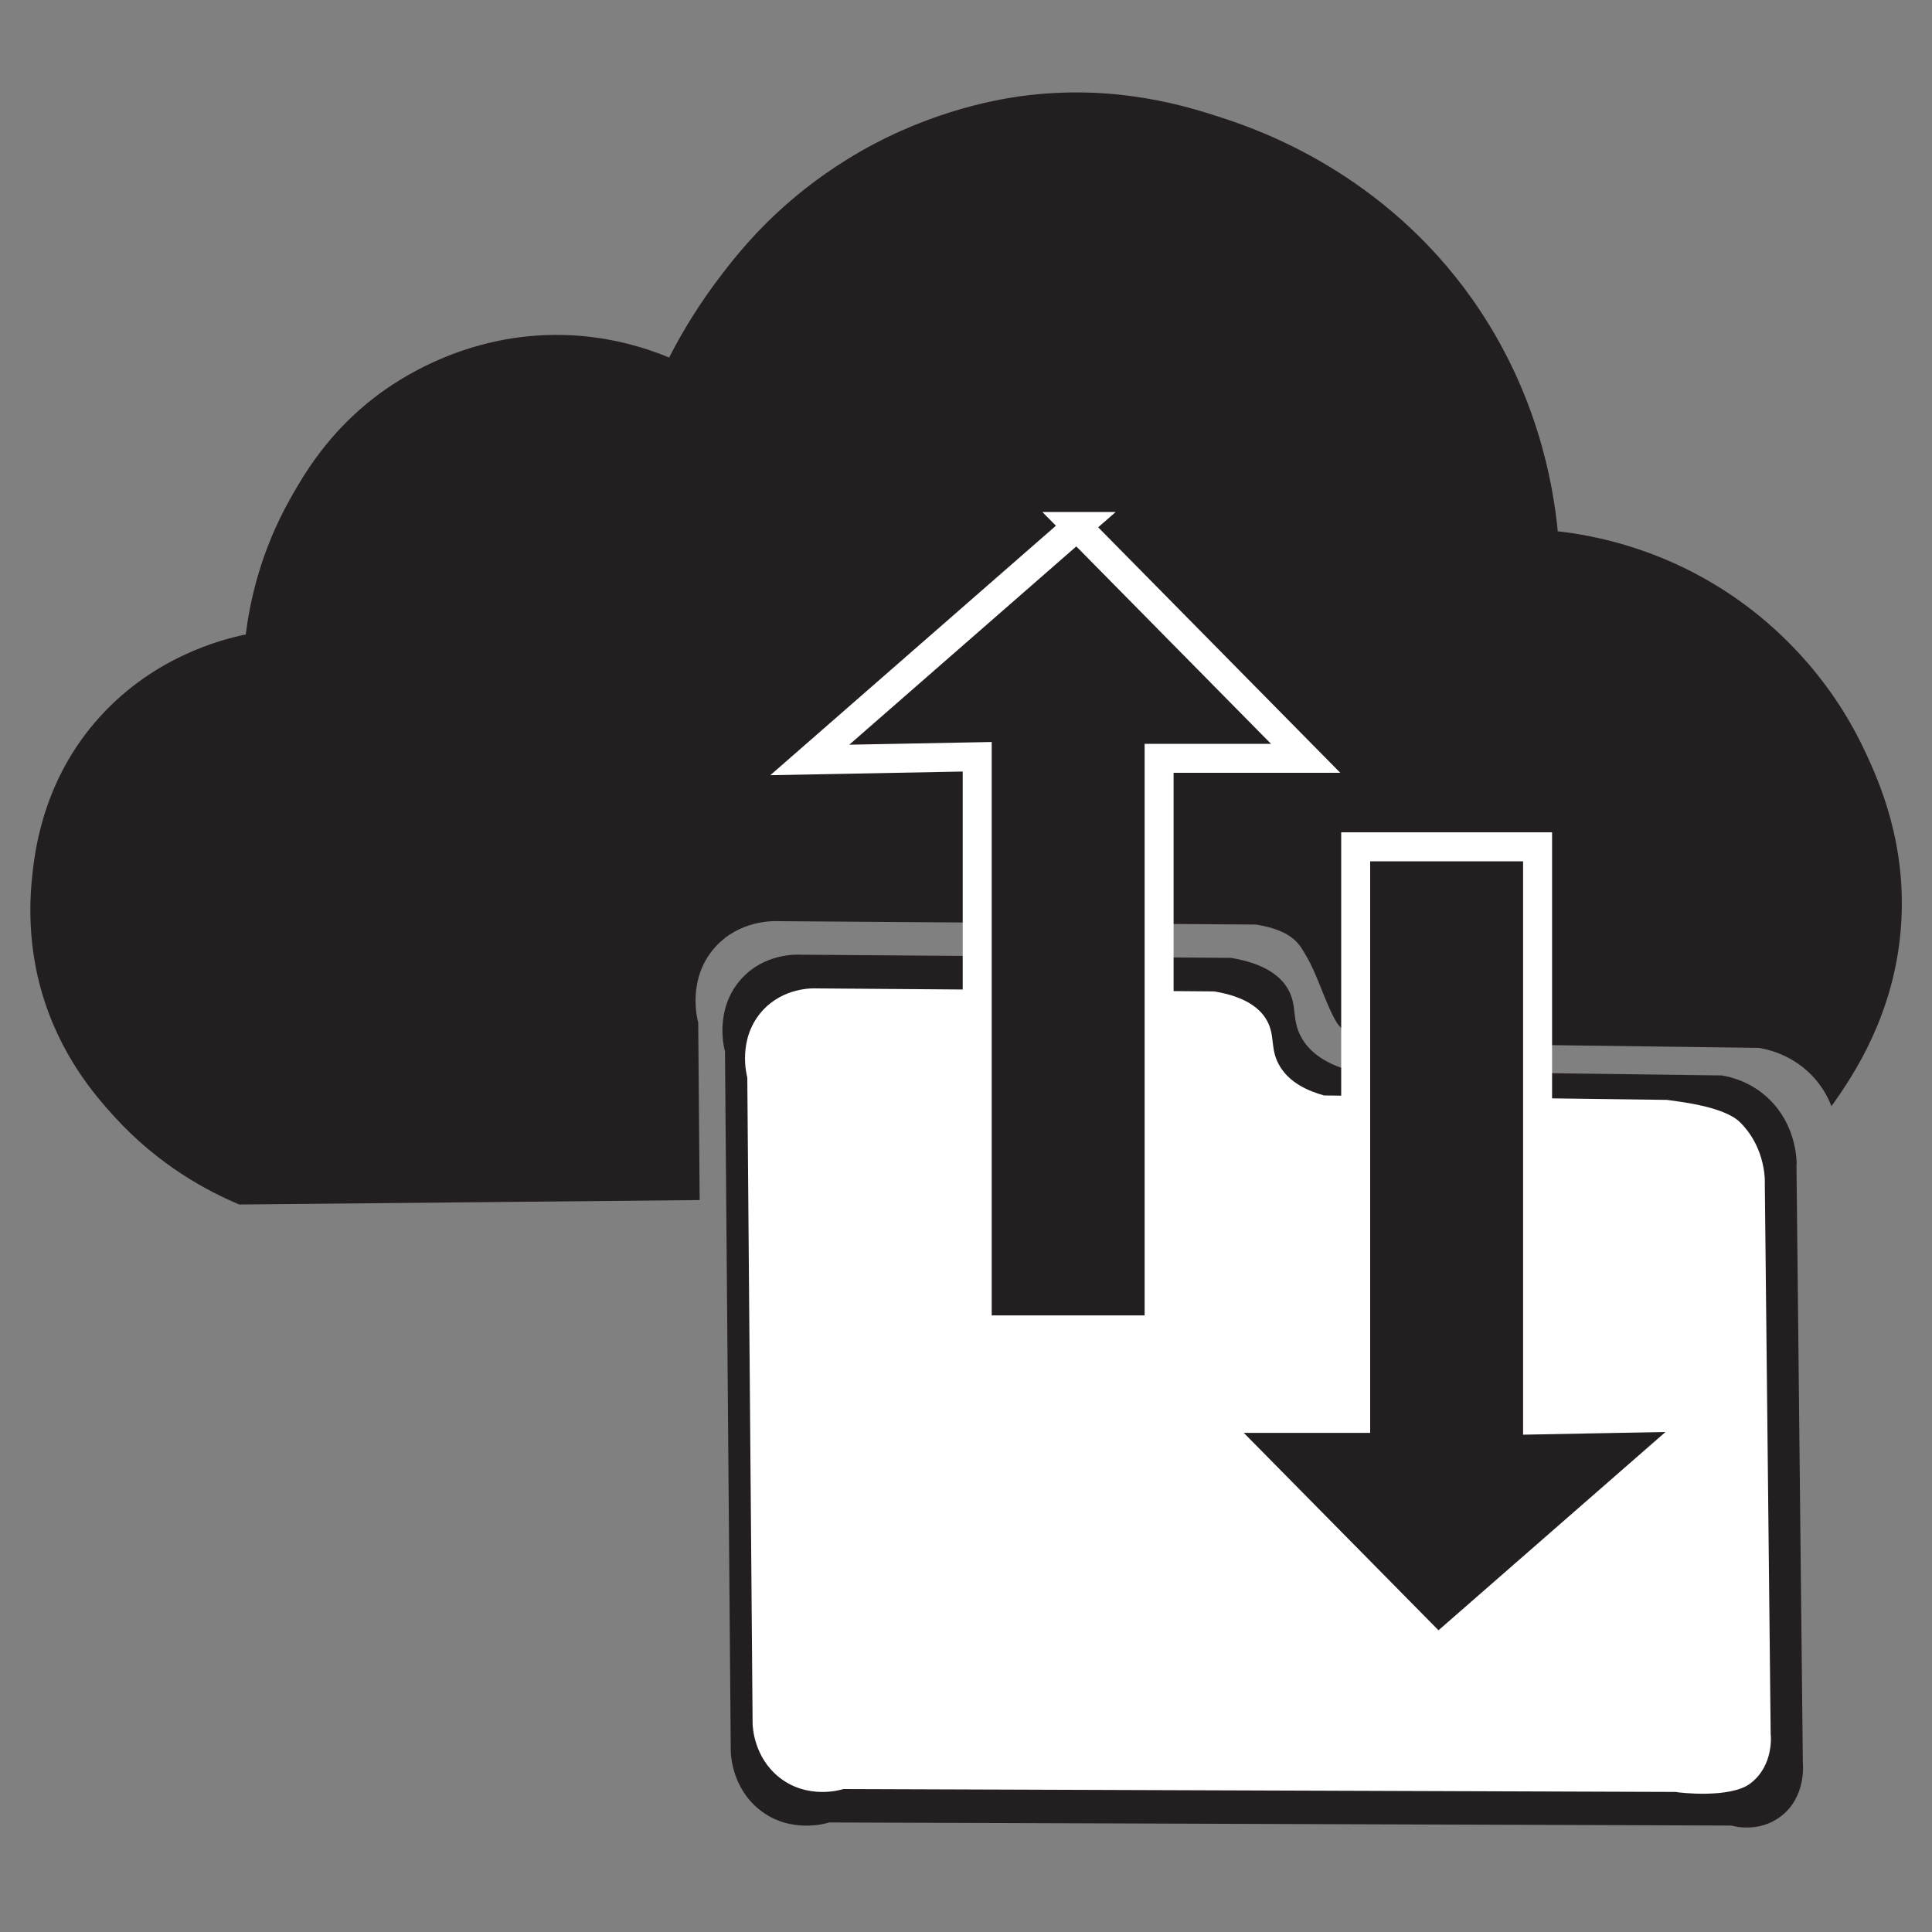 <?xml version="1.0" encoding="UTF-8"?>
<svg id="a" data-name="Layer 4" xmlns="http://www.w3.org/2000/svg" viewBox="0 0 200 200">
  <rect x="0" y="0" width="200" height="200" fill="#808080" stroke="none"/>
  <defs>
    <style>
      .b {
        fill: #fff;
      }

      .c {
        stroke: #fff;
        stroke-miterlimit: 10;
        stroke-width: 3px;
      }

      .c, .d {
        fill: #231f20;
      }
    </style>
  </defs>
  <g>
    <path class="d" d="m193.09,77.83c-3.95-8.47-9.88-13.37-12.83-15.5-7.72-5.58-15.41-6.93-19-7.33-.48-4.89-2.11-14.46-8.83-24-9.29-13.17-22.15-17.58-26-18.83-3.45-1.13-10.57-3.38-19.83-2.33-1.89.21-8.63,1.1-16.15,5.08-3.86,2.04-6.77,4.28-8.68,5.92-3.53,3.04-5.73,5.85-7,7.5-2.44,3.16-4.22,6.16-5.5,8.67-2.33-.96-6.09-2.2-10.83-2.33-10.3-.29-17.53,4.84-19.5,6.33-4.97,3.78-7.46,8.08-8.83,10.5-3.21,5.66-4.27,10.94-4.67,14.17-2.47.51-9.89,2.36-15.67,9.17-5.48,6.46-6.23,13.55-6.5,16.5-.49,5.36.53,9.52,1,11.17,1.9,6.71,5.61,10.91,7.5,13,4.67,5.16,9.81,7.83,13,9.17,15.89-.15,31.77-.3,47.66-.46l-.15-18.37c-.08-.27-1.21-4.53,1.76-7.82,2.55-2.83,6.1-2.7,6.58-2.68,15.8.12,33.61.23,49.41.35,3.93.65,4.53,2.12,5.26,3.37,1.05,1.79,1.84,4.51,2.89,6.44,1.18,2.18,3.13,1.94,4.97,2.44,13.65.17,25.29.35,38.94.52.92.15,3.23.67,5.25,2.62,1.12,1.09,1.82,2.3,2.25,3.41,2.4-3.33,6.46-9.54,7.18-18.33.71-8.72-2.25-15.28-3.67-18.33Z"/>
    <path class="d" d="m185.99,120.5c-.01-.7-.14-4.05-2.8-6.67-1.9-1.87-4.07-2.35-4.93-2.5-12.83-.17-25.65-.33-38.48-.5-1.73-.48-3.98-1.42-5.1-3.5-.99-1.84-.37-3.25-1.36-4.96-.69-1.19-2.19-2.59-5.88-3.21-14.85-.11-29.71-.22-44.56-.33-.44-.02-3.78-.15-6.18,2.55-2.79,3.14-1.73,7.2-1.65,7.45.2,24.17.4,48.33.6,72.5.02.48.18,3.77,2.96,6,3.16,2.54,6.91,1.44,7.23,1.33,31.13.11,62.26.21,93.39.32.31.09,2.88.76,5.12-.95,2.64-2.01,2.29-5.4,2.28-5.54-.22-20.67-.44-41.33-.66-62Z"/>
    <path class="b" d="m182.7,122.32c-.01-.65-.13-3.74-2.58-6.15-1.75-1.72-6.75-2.17-7.55-2.31-11.83-.15-23.66-.31-35.5-.46-1.6-.44-3.67-1.31-4.7-3.23-.91-1.7-.34-3-1.25-4.58-.63-1.1-2.02-2.39-5.42-2.96-13.7-.1-27.41-.2-41.11-.31-.41-.02-3.49-.13-5.7,2.35-2.58,2.9-1.59,6.64-1.53,6.88.18,22.29.37,44.59.55,66.88.01.44.17,3.48,2.73,5.54,2.92,2.34,6.37,1.33,6.67,1.23,28.72.1,57.44.2,86.16.3.28.08,5.66.7,7.73-.88,2.44-1.86,2.12-4.98,2.1-5.11-.2-19.07-.4-38.13-.61-57.2Z"/>
  </g>
  <path class="c" d="m111.5,54.5l-27.67,24.17c5.78-.11,11.56-.22,17.33-.33v59.33h18.83v-59.17h15.17c-7.89-8-15.78-16-23.67-24Z"/>
  <path class="c" d="m148.83,170.83l27.67-24.17c-5.78.11-11.56.22-17.33.33v-59.33h-18.83v59.17h-15.17c7.89,8,15.78,16,23.67,24Z"/>
</svg>